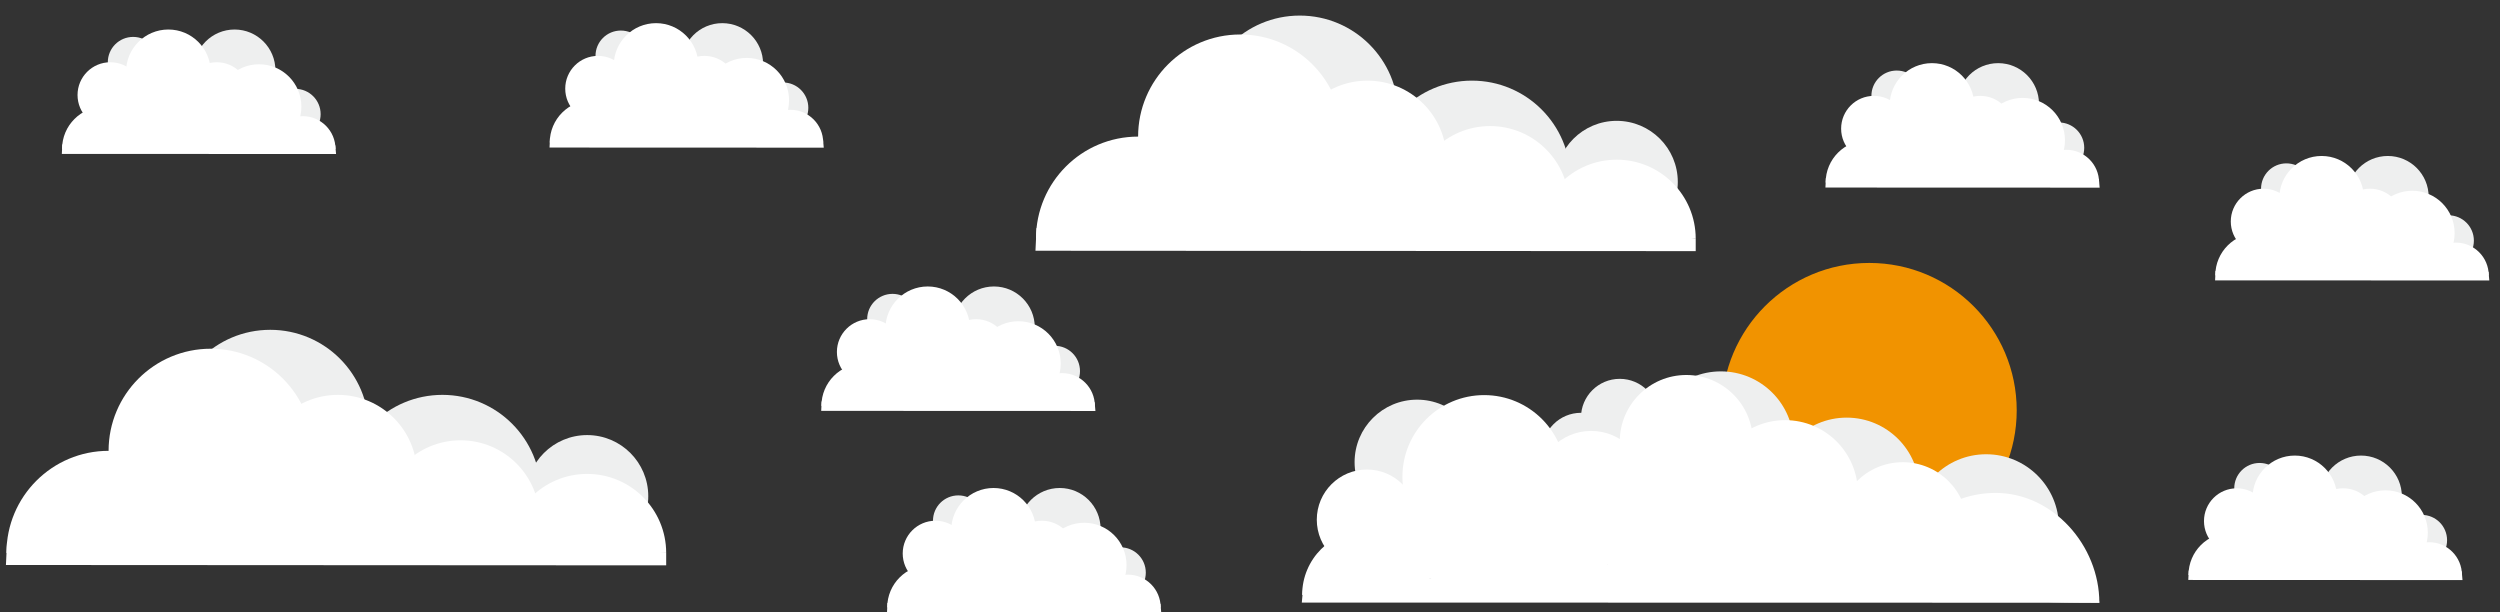 <svg xmlns="http://www.w3.org/2000/svg" xmlns:xlink="http://www.w3.org/1999/xlink" version="1.1" id="Layer_1" x="0px" y="0px" width="1000px" height="245px" viewBox="0 0 1000 245" enable-background="new 0 0 1000 245" xml:space="preserve">
<rect x="0" y="0" width="1000" height="245" fill="#333333" stroke="none"/>
<circle fill="#F19300" cx="747.709" cy="164.153" r="58.976"/>
<g class="nubes_peq">
	<circle fill="#EEEFEF" cx="688.343" cy="177.656" r="29.104"/>
	<circle fill="#EEEFEF" cx="738.669" cy="196.157" r="29.105"/>
	<circle fill="#EEEFEF" cx="794.46" cy="210.805" r="29.104"/>
	<circle fill="#EEEFEF" cx="566.85" cy="184.88" r="25.016"/>
	<circle fill="#EEEFEF" cx="632.389" cy="180.642" r="15.518"/>
	<circle fill="#EEEFEF" cx="647.906" cy="167.054" r="15.518"/>
	<path fill="#FFFFFF" d="M572.708,237.975c-26.661,0-16.618,0-51.85,0c0-14.316,11.606-25.925,25.925-25.925   S572.708,223.658,572.708,237.975z"/>
	<path fill="#FFFFFF" d="M839.736,241.094c-42.668,0-26.596-2.438-82.981-2.438c0-22.915,18.575-41.491,41.49-41.491   S839.736,218.179,839.736,241.094z"/>
	<circle fill="#FFFFFF" cx="593.667" cy="190.737" r="32.698"/>
	<ellipse fill="#FFFFFF" cx="701.7" cy="213.356" rx="73.357" ry="20.443"/>
	<circle fill="#FFFFFF" cx="761.09" cy="210.805" r="25.925"/>
	<circle fill="#FFFFFF" cx="546.782" cy="207.877" r="20.066"/>
	<circle fill="#FFFFFF" cx="714.059" cy="197.164" r="29.105"/>
	<circle fill="#FFFFFF" cx="628.343" cy="212.05" r="20.067"/>
	<circle fill="#FFFFFF" cx="674.532" cy="176.622" r="26.625"/>
	<path fill="#FFFFFF" d="M658.305,194.203c0,12.06-43.665,12.06-43.665,0c0-12.059,9.774-21.832,21.832-21.832   C648.531,172.371,658.305,182.145,658.305,194.203z"/>
	<path fill="#FFFFFF" d="M659.551,203.042c0,11.081-40.134,11.081-40.134,0c0-11.083,8.984-20.066,20.067-20.066   S659.551,191.959,659.551,203.042z"/>
	<path fill="#FFFFFF" d="M628.343,223.787c0,11.081-80.109,11.081-80.109,0c0-11.084,17.934-20.067,40.055-20.067   C610.41,203.72,628.343,212.703,628.343,223.787z"/>
	<path fill="#FFFFFF" d="M688.344,237.975c-21.286,0-13.445,0-40.133,0c0-11.08,8.985-20.065,20.066-20.065   C679.359,217.909,688.344,226.895,688.344,237.975z"/>
	<polygon fill="#FFFFFF" points="838.857,235.813 668.695,223.565 521.241,235.29 520.723,241.028 839.736,241.094  "/>
</g>
<g>
	<circle fill="#EEEFEF" cx="955.128" cy="78.728" r="16.337"/>
	<circle fill="#EEEFEF" cx="979.419" cy="96.25" r="10.133"/>
	<circle fill="#EEEFEF" cx="914.554" cy="75.482" r="10.133"/>
	<path fill="#FFFFFF" d="M919.981,110.155c-17.41,0-10.853,0-33.861,0c0-9.35,7.58-16.93,16.931-16.93   C912.4,93.226,919.981,100.806,919.981,110.155z"/>
	<circle fill="#FFFFFF" cx="928.643" cy="79.319" r="16.93"/>
	<circle fill="#FFFFFF" cx="964.918" cy="93.226" r="16.929"/>
	<circle fill="#FFFFFF" cx="905.418" cy="88.587" r="13.104"/>
	<path fill="#FFFFFF" d="M961.092,88.587c0,7.237-26.208,7.237-26.208,0c0-7.238,5.868-13.104,13.105-13.104   C955.226,75.482,961.092,81.349,961.092,88.587z"/>
	<path fill="#FFFFFF" d="M956.313,100.89c0,7.236-52.313,7.236-52.313,0c0-7.237,11.71-13.104,26.156-13.104   C944.601,87.786,956.313,93.652,956.313,100.89z"/>
	<path fill="#FFFFFF" d="M995.494,110.155c-13.9,0-8.779,0-26.208,0c0-7.235,5.868-13.104,13.104-13.104   C989.627,97.052,995.494,102.92,995.494,110.155z"/>
	<polygon fill="#FFFFFF" points="995.419,108.744 936.911,100.745 886.211,108.402 886.033,112.149 995.722,112.192  "/>
</g>
<g>
	<circle fill="#EEEFEF" cx="423.897" cy="211.534" r="16.337"/>
	<circle fill="#EEEFEF" cx="448.188" cy="229.058" r="10.133"/>
	<circle fill="#EEEFEF" cx="383.324" cy="208.291" r="10.133"/>
	<path fill="#FFFFFF" d="M388.75,242.962c-17.411,0-10.853,0-33.86,0c0-9.35,7.58-16.93,16.93-16.93   C381.17,226.032,388.75,233.612,388.75,242.962z"/>
	<circle fill="#FFFFFF" cx="397.413" cy="212.128" r="16.93"/>
	<circle fill="#FFFFFF" cx="433.688" cy="226.032" r="16.929"/>
	<circle fill="#FFFFFF" cx="374.188" cy="221.395" r="13.104"/>
	<path fill="#FFFFFF" d="M429.862,221.395c0,7.237-26.208,7.237-26.208,0c0-7.238,5.868-13.104,13.105-13.104   C423.995,208.291,429.862,214.156,429.862,221.395z"/>
	<path fill="#FFFFFF" d="M425.082,233.698c0,7.236-52.313,7.236-52.313,0c0-7.238,11.71-13.105,26.156-13.105   C413.371,220.593,425.082,226.46,425.082,233.698z"/>
	<path fill="#FFFFFF" d="M464.264,242.962c-13.9,0-8.78,0-26.208,0c0-7.235,5.869-13.104,13.104-13.104   C458.396,229.858,464.264,235.727,464.264,242.962z"/>
	<polygon fill="#FFFFFF" points="464.189,241.551 405.68,233.553 354.981,241.21 354.802,244.957 464.491,245  "/>
</g>
<g>
	<circle fill="#EEEFEF" cx="397.575" cy="130.925" r="16.337"/>
	<circle fill="#EEEFEF" cx="421.866" cy="148.447" r="10.133"/>
	<circle fill="#EEEFEF" cx="357.001" cy="127.68" r="10.133"/>
	<path fill="#FFFFFF" d="M362.428,162.353c-17.411,0-10.853,0-33.86,0c0-9.35,7.58-16.93,16.93-16.93   C354.848,145.423,362.428,153.003,362.428,162.353z"/>
	<circle fill="#FFFFFF" cx="371.091" cy="131.517" r="16.93"/>
	<circle fill="#FFFFFF" cx="407.365" cy="145.423" r="16.929"/>
	<circle fill="#FFFFFF" cx="347.865" cy="140.784" r="13.104"/>
	<path fill="#FFFFFF" d="M403.54,140.784c0,7.237-26.209,7.237-26.209,0c0-7.238,5.869-13.104,13.105-13.104   S403.54,133.546,403.54,140.784z"/>
	<path fill="#FFFFFF" d="M398.759,153.087c0,7.236-52.313,7.236-52.313,0c0-7.237,11.71-13.104,26.156-13.104   C387.048,139.983,398.759,145.85,398.759,153.087z"/>
	<path fill="#FFFFFF" d="M437.941,162.353c-13.9,0-8.78,0-26.208,0c0-7.235,5.868-13.104,13.104-13.104   C432.074,149.249,437.941,155.117,437.941,162.353z"/>
	<polygon fill="#FFFFFF" points="437.866,160.941 379.358,152.942 328.659,160.6 328.48,164.347 438.168,164.39  "/>
</g>
<g>
	<circle fill="#EEEFEF" cx="108.096" cy="171.342" r="39.416"/>
	<path fill="#EEEFEF" d="M216.381,197.366c0,21.769-17.646,12.341-39.415,12.341c-21.771,0-39.417,9.428-39.417-12.341   s17.646-39.418,39.417-39.418C198.735,157.948,216.381,175.598,216.381,197.366z"/>
	<circle fill="#EEEFEF" cx="234.859" cy="198.479" r="24.448"/>
	<path fill="#FFFFFF" d="M84.28,221.182c-42.006,0-26.184,0-81.693,0c0-22.559,18.288-40.848,40.846-40.848   C65.994,180.334,84.28,198.623,84.28,221.182z"/>
	<circle fill="#FFFFFF" cx="84.28" cy="180.334" r="40.847"/>
	<circle fill="#FFFFFF" cx="135.176" cy="189.566" r="31.617"/>
	<path fill="#FFFFFF" d="M215.841,207.739c0,17.461-63.233,17.461-63.233,0c0-17.463,14.156-31.615,31.618-31.615   C201.687,176.124,215.841,190.276,215.841,207.739z"/>
	<path fill="#FFFFFF" d="M266.474,221.182c-33.538,0-21.183,0-63.233,0c0-17.46,14.155-31.615,31.616-31.615   C252.318,189.566,266.474,203.722,266.474,221.182z"/>
	<polygon fill="#FFFFFF" points="266.474,221.182 125.127,198.479 2.803,216.952 2.373,225.993 266.474,226.146  "/>
</g>
<g>
	<circle fill="#EEEFEF" cx="93.83" cy="28.143" r="16.337"/>
	<circle fill="#EEEFEF" cx="118.121" cy="45.665" r="10.133"/>
	<circle fill="#EEEFEF" cx="53.256" cy="24.897" r="10.133"/>
	<path fill="#FFFFFF" d="M58.683,59.57c-17.411,0-10.853,0-33.86,0c0-9.35,7.58-16.93,16.93-16.93   C51.103,42.641,58.683,50.221,58.683,59.57z"/>
	<circle fill="#FFFFFF" cx="67.345" cy="28.734" r="16.93"/>
	<circle fill="#FFFFFF" cx="103.621" cy="42.641" r="16.93"/>
	<circle fill="#FFFFFF" cx="44.12" cy="38.002" r="13.104"/>
	<path fill="#FFFFFF" d="M99.794,38.002c0,7.237-26.209,7.237-26.209,0c0-7.238,5.869-13.104,13.105-13.104   C93.927,24.897,99.794,30.764,99.794,38.002z"/>
	<path fill="#FFFFFF" d="M95.014,50.305c0,7.236-52.313,7.236-52.313,0c0-7.237,11.71-13.104,26.156-13.104   C83.303,37.201,95.014,43.067,95.014,50.305z"/>
	<path fill="#FFFFFF" d="M134.197,59.57c-13.9,0-8.781,0-26.209,0c0-7.235,5.868-13.104,13.104-13.104   C128.33,46.467,134.197,52.335,134.197,59.57z"/>
	<polygon fill="#FFFFFF" points="134.121,58.159 75.613,50.16 24.914,57.817 24.735,61.564 134.423,61.607  "/>
</g>
<g>
	<circle fill="#EEEFEF" cx="288.906" cy="25.6" r="16.337"/>
	<circle fill="#EEEFEF" cx="313.197" cy="43.122" r="10.133"/>
	<circle fill="#EEEFEF" cx="248.333" cy="22.354" r="10.133"/>
	<path fill="#FFFFFF" d="M253.759,57.027c-17.411,0-10.853,0-33.86,0c0-9.35,7.58-16.93,16.93-16.93   C246.179,40.098,253.759,47.678,253.759,57.027z"/>
	<circle fill="#FFFFFF" cx="262.422" cy="26.191" r="16.93"/>
	<circle fill="#FFFFFF" cx="298.697" cy="40.098" r="16.93"/>
	<circle fill="#FFFFFF" cx="239.197" cy="35.459" r="13.104"/>
	<path fill="#FFFFFF" d="M294.871,35.459c0,7.237-26.209,7.237-26.209,0c0-7.238,5.869-13.104,13.105-13.104   C289.003,22.354,294.871,28.221,294.871,35.459z"/>
	<path fill="#FFFFFF" d="M290.09,47.762c0,7.236-52.313,7.236-52.313,0c0-7.237,11.71-13.104,26.156-13.104   C278.379,34.658,290.09,40.524,290.09,47.762z"/>
	<path fill="#FFFFFF" d="M329.273,57.027c-13.9,0-8.781,0-26.209,0c0-7.235,5.868-13.104,13.104-13.104   C323.406,43.924,329.273,49.792,329.273,57.027z"/>
	<polygon fill="#FFFFFF" points="329.197,55.616 270.689,47.617 219.99,55.274 219.811,59.021 329.5,59.064  "/>
</g>
<g>
	<circle fill="#EEEFEF" cx="944.406" cy="198.564" r="16.337"/>
	<circle fill="#EEEFEF" cx="968.698" cy="216.087" r="10.133"/>
	<circle fill="#EEEFEF" cx="903.833" cy="195.319" r="10.134"/>
	<path fill="#FFFFFF" d="M909.26,229.992c-17.41,0-10.853,0-33.86,0c0-9.35,7.58-16.93,16.93-16.93   C901.68,213.063,909.26,220.643,909.26,229.992z"/>
	<circle fill="#FFFFFF" cx="917.922" cy="199.156" r="16.93"/>
	<circle fill="#FFFFFF" cx="954.197" cy="213.063" r="16.93"/>
	<circle fill="#FFFFFF" cx="894.697" cy="208.424" r="13.104"/>
	<path fill="#FFFFFF" d="M950.371,208.424c0,7.237-26.209,7.237-26.209,0c0-7.238,5.869-13.104,13.105-13.104   S950.371,201.186,950.371,208.424z"/>
	<path fill="#FFFFFF" d="M945.591,220.727c0,7.236-52.313,7.236-52.313,0c0-7.237,11.711-13.104,26.156-13.104   C933.88,207.623,945.591,213.489,945.591,220.727z"/>
	<path fill="#FFFFFF" d="M984.773,229.992c-13.9,0-8.781,0-26.209,0c0-7.235,5.868-13.104,13.104-13.104   C978.906,216.889,984.773,222.757,984.773,229.992z"/>
	<polygon fill="#FFFFFF" points="984.697,228.581 926.189,220.582 875.49,228.239 875.312,231.986 985,232.029  "/>
</g>
<g>
	<circle fill="#EEEFEF" cx="799.265" cy="41.596" r="16.337"/>
	<circle fill="#EEEFEF" cx="823.556" cy="59.118" r="10.133"/>
	<circle fill="#EEEFEF" cx="758.691" cy="38.351" r="10.133"/>
	<path fill="#FFFFFF" d="M764.118,73.023c-17.411,0-10.853,0-33.86,0c0-9.35,7.58-16.93,16.93-16.93   C756.538,56.094,764.118,63.674,764.118,73.023z"/>
	<circle fill="#FFFFFF" cx="772.78" cy="42.188" r="16.931"/>
	<circle fill="#FFFFFF" cx="809.056" cy="56.094" r="16.93"/>
	<circle fill="#FFFFFF" cx="749.556" cy="51.455" r="13.104"/>
	<path fill="#FFFFFF" d="M805.229,51.455c0,7.237-26.209,7.237-26.209,0c0-7.238,5.868-13.104,13.105-13.104   C799.362,38.351,805.229,44.217,805.229,51.455z"/>
	<path fill="#FFFFFF" d="M800.449,63.758c0,7.236-52.313,7.236-52.313,0c0-7.237,11.709-13.104,26.155-13.104   S800.449,56.521,800.449,63.758z"/>
	<path fill="#FFFFFF" d="M839.632,73.023c-13.9,0-8.781,0-26.209,0c0-7.235,5.868-13.104,13.104-13.104   C833.765,59.92,839.632,65.788,839.632,73.023z"/>
	<polygon fill="#FFFFFF" points="839.556,71.612 781.048,63.613 730.349,71.271 730.17,75.018 839.858,75.061  "/>
</g>
<g>
	<circle fill="#EEEFEF" cx="519.907" cy="45.647" r="39.416"/>
	<path fill="#EEEFEF" d="M628.192,71.672c0,21.769-17.646,12.341-39.414,12.341c-21.771,0-39.418,9.428-39.418-12.341   s17.646-39.418,39.418-39.418C610.546,32.254,628.192,49.903,628.192,71.672z"/>
	<path fill="#EEEFEF" d="M671.118,72.784c0,13.502-10.945,24.45-24.451,24.45c-13.502,0-24.445-10.948-24.445-24.45   c0-13.503,10.943-24.448,24.445-24.448C660.173,48.336,671.118,59.281,671.118,72.784z"/>
	<path fill="#FFFFFF" d="M496.091,95.487c-42.006,0-26.184,0-81.693,0c0-22.559,18.288-40.848,40.846-40.848   C477.806,54.64,496.091,72.929,496.091,95.487z"/>
	<circle fill="#FFFFFF" cx="496.091" cy="54.64" r="40.847"/>
	<circle fill="#FFFFFF" cx="546.987" cy="63.872" r="31.617"/>
	<path fill="#FFFFFF" d="M627.651,82.045c0,17.461-63.232,17.461-63.232,0c0-17.463,14.156-31.615,31.617-31.615   S627.651,64.582,627.651,82.045z"/>
	<path fill="#FFFFFF" d="M678.284,95.487c-33.537,0-21.182,0-63.232,0c0-17.46,14.154-31.615,31.615-31.615   C664.13,63.872,678.284,78.027,678.284,95.487z"/>
	<polygon fill="#FFFFFF" points="678.284,95.487 536.938,72.784 414.614,91.258 414.184,100.299 678.284,100.451  "/>
</g>
</svg>